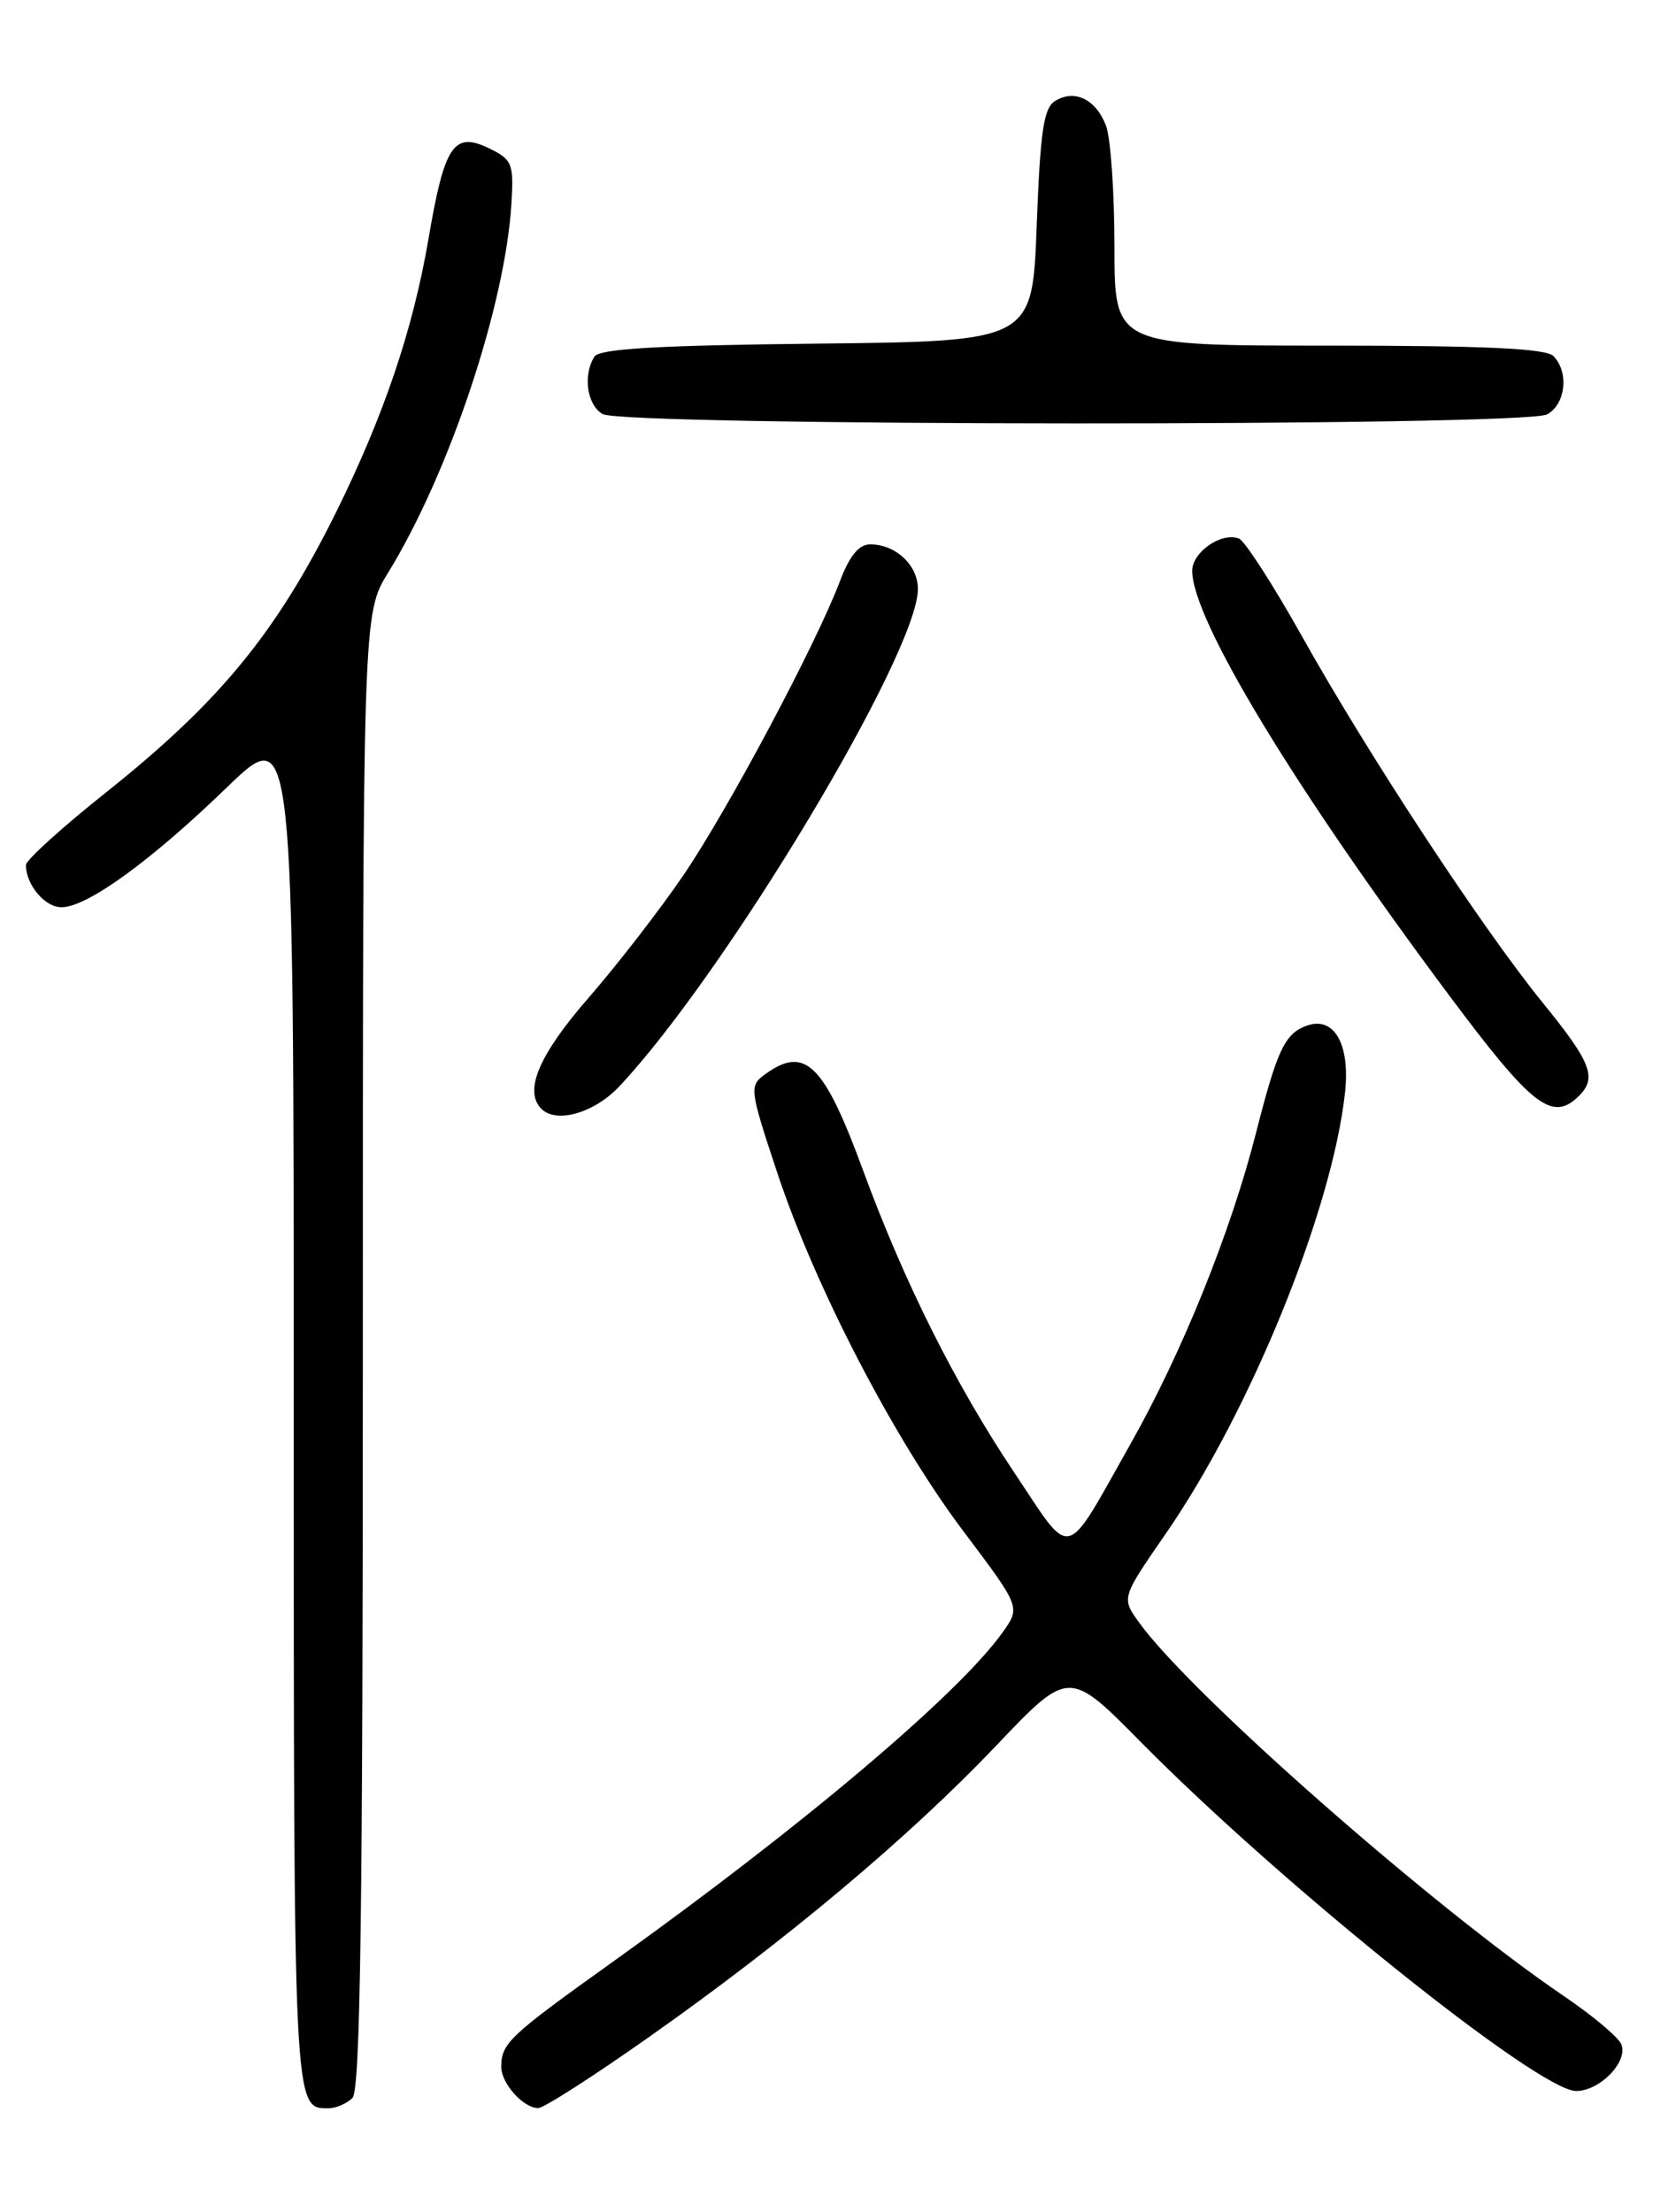 <?xml version="1.0" encoding="UTF-8" standalone="no"?>
<!DOCTYPE svg PUBLIC "-//W3C//DTD SVG 1.1//EN" "http://www.w3.org/Graphics/SVG/1.1/DTD/svg11.dtd" >
<svg xmlns="http://www.w3.org/2000/svg" xmlns:xlink="http://www.w3.org/1999/xlink" version="1.1" viewBox="0 0 194 256">
 <g >
 <path fill="currentColor"
d=" M 40.80 242.80 C 41.71 241.89 42.00 221.31 42.00 156.32 C 42.00 71.03 42.00 71.03 44.93 66.27 C 51.99 54.79 58.49 35.34 59.20 23.54 C 59.48 18.94 59.29 18.47 56.64 17.18 C 52.52 15.17 51.45 16.77 49.60 27.64 C 47.80 38.17 44.41 48.17 38.84 59.41 C 31.94 73.29 25.39 81.26 12.31 91.68 C 7.19 95.75 3.00 99.55 3.00 100.11 C 3.00 102.39 5.19 105.00 7.11 105.00 C 10.07 105.00 17.41 99.69 26.25 91.14 C 34.00 83.65 34.00 83.65 34.00 162.63 C 34.00 244.53 33.97 244.00 38.00 244.00 C 38.88 244.00 40.14 243.46 40.80 242.80 Z  M 75.17 235.72 C 91.02 224.55 105.22 212.64 115.31 202.03 C 123.73 193.18 123.73 193.18 132.11 201.67 C 148.52 218.27 178.13 242.00 182.44 242.00 C 185.17 242.00 188.46 238.63 187.68 236.62 C 187.38 235.81 184.41 233.32 181.09 231.06 C 165.80 220.68 137.68 195.94 131.80 187.71 C 129.81 184.92 129.81 184.92 134.97 177.45 C 144.75 163.30 154.22 140.00 155.69 126.44 C 156.30 120.81 154.41 117.54 151.22 118.72 C 148.71 119.64 147.83 121.52 145.37 131.18 C 142.46 142.59 136.86 156.47 130.92 167.00 C 123.06 180.94 124.23 180.64 117.38 170.39 C 110.55 160.17 104.66 148.39 99.92 135.50 C 95.36 123.07 93.19 120.95 88.52 124.36 C 86.72 125.68 86.77 126.08 89.93 135.61 C 94.32 148.90 103.50 166.58 111.54 177.25 C 118.13 186.00 118.13 186.00 116.07 188.90 C 110.97 196.06 92.92 211.32 71.00 227.00 C 58.94 235.62 58.04 236.46 58.02 239.18 C 58.00 241.12 60.60 244.01 62.32 243.97 C 62.97 243.96 68.75 240.25 75.17 235.72 Z  M 71.67 125.75 C 83.97 112.67 106.25 75.57 106.25 68.16 C 106.25 65.41 103.67 63.00 100.73 63.00 C 99.42 63.00 98.34 64.32 97.23 67.25 C 94.48 74.53 84.31 93.63 79.14 101.24 C 76.43 105.23 71.46 111.65 68.11 115.50 C 62.38 122.08 60.60 126.27 62.67 128.33 C 64.40 130.07 68.78 128.81 71.67 125.75 Z  M 182.80 126.80 C 184.87 124.73 184.16 122.92 178.62 116.11 C 171.63 107.52 158.45 87.47 150.74 73.70 C 147.38 67.70 144.08 62.58 143.40 62.32 C 141.39 61.55 138.00 63.90 138.00 66.06 C 138.00 71.68 149.77 91.12 167.78 115.25 C 177.41 128.15 179.70 129.90 182.80 126.80 Z  M 179.07 47.96 C 181.23 46.81 181.64 43.04 179.80 41.20 C 178.93 40.33 171.76 40.00 153.80 40.00 C 129.00 40.00 129.00 40.00 129.00 28.57 C 129.00 22.28 128.56 15.96 128.02 14.54 C 126.85 11.48 124.37 10.28 122.11 11.70 C 120.80 12.52 120.41 15.24 120.00 26.11 C 119.50 39.50 119.50 39.50 94.55 39.77 C 76.12 39.97 69.39 40.36 68.81 41.27 C 67.45 43.41 67.94 46.86 69.75 47.92 C 72.18 49.33 176.43 49.38 179.07 47.96 Z "/>
</g>
</svg>